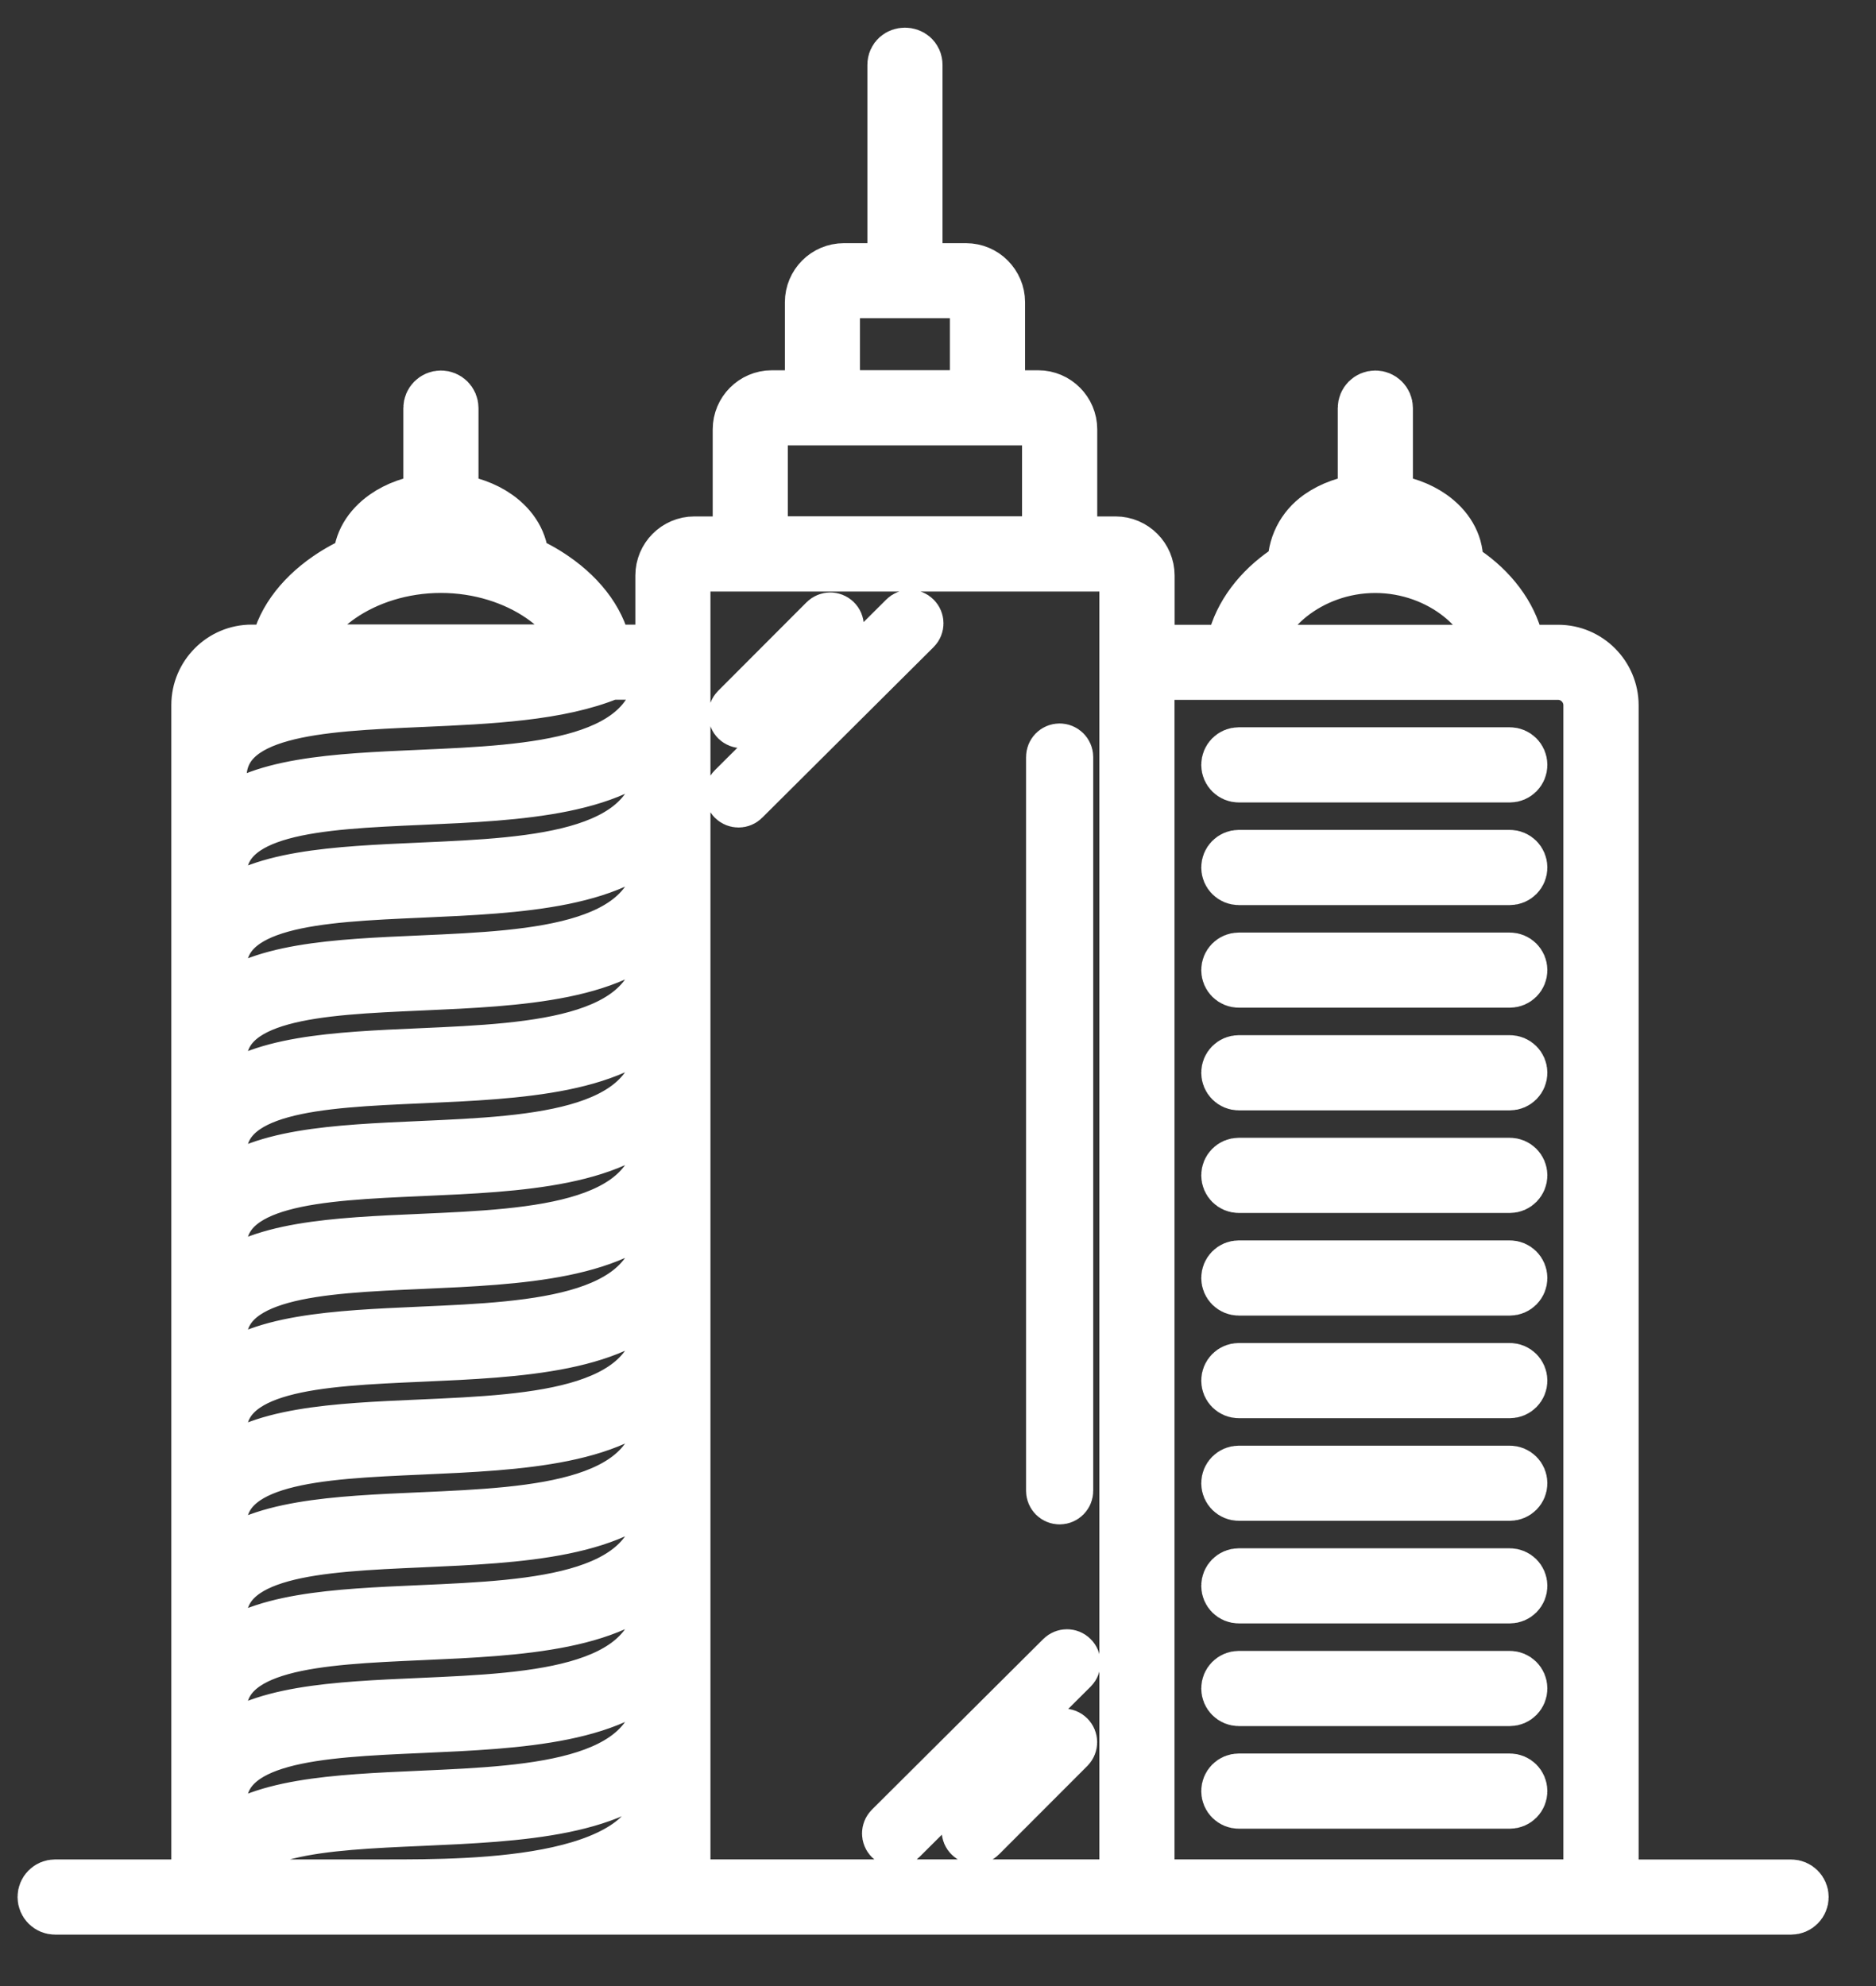 <svg width="34" height="36" viewBox="0 0 34 36" fill="none" xmlns="http://www.w3.org/2000/svg">
<rect x="0" y="0" width="34" height="36" fill="#333333" stroke="none"/>
<path d="M0.999 34.568C0.899 34.568 0.818 34.487 0.818 34.386C0.818 34.286 0.899 34.205 0.999 34.205H3.605V15.88V12.78C3.605 12.517 3.712 12.277 3.886 12.103C4.059 11.929 4.298 11.822 4.562 11.822H5.03C5.094 11.331 5.439 10.852 5.96 10.494C6.134 10.374 6.328 10.268 6.537 10.179C6.537 10.173 6.537 10.168 6.537 10.162C6.537 9.851 6.708 9.574 6.987 9.376C7.206 9.221 7.492 9.116 7.81 9.086V7.397C7.81 7.297 7.891 7.216 7.991 7.216C8.091 7.216 8.172 7.297 8.172 7.397V9.086C8.489 9.116 8.776 9.221 8.995 9.376C9.273 9.573 9.445 9.851 9.445 10.162C9.445 10.168 9.445 10.173 9.444 10.179C9.654 10.268 9.848 10.374 10.021 10.494C10.543 10.852 10.887 11.331 10.951 11.822H12.015V10.432C12.015 10.275 12.079 10.132 12.182 10.029C12.285 9.926 12.427 9.861 12.584 9.861H13.417V7.783C13.417 7.626 13.481 7.483 13.584 7.38C13.687 7.277 13.829 7.212 13.986 7.212H14.725V5.478C14.725 5.321 14.789 5.179 14.892 5.075C14.995 4.972 15.137 4.908 15.294 4.908H16.22V1.18C16.22 0.942 16.582 0.942 16.582 1.18V4.908H17.508C17.665 4.908 17.807 4.972 17.91 5.075C18.013 5.179 18.078 5.321 18.078 5.478V7.212H18.817C18.974 7.212 19.116 7.276 19.219 7.38C19.322 7.483 19.386 7.626 19.386 7.783V9.861H20.219C20.375 9.861 20.517 9.925 20.621 10.029C20.724 10.132 20.788 10.275 20.788 10.432V11.825H22.347C22.401 11.338 22.699 10.86 23.149 10.501C23.259 10.414 23.348 10.351 23.474 10.279C23.461 9.912 23.629 9.584 23.922 9.376C24.141 9.221 24.428 9.115 24.745 9.086V7.397C24.745 7.297 24.826 7.216 24.926 7.216C25.026 7.216 25.107 7.297 25.107 7.397V9.086C25.425 9.115 25.712 9.221 25.931 9.376C26.209 9.573 26.381 9.851 26.381 10.162C26.381 10.199 26.369 10.234 26.35 10.263C26.476 10.334 26.594 10.415 26.703 10.501C27.154 10.86 27.452 11.338 27.506 11.825H28.241C28.504 11.825 28.744 11.933 28.917 12.107C29.09 12.281 29.198 12.521 29.198 12.784V34.206H32.461C32.561 34.206 32.642 34.287 32.642 34.387C32.642 34.487 32.561 34.568 32.461 34.568H1.001L0.999 34.568ZM6.982 34.205C8.644 34.205 12.015 34.205 12.015 32.335V31.769C11.252 32.8 9.404 32.882 7.638 32.96C5.846 33.039 4.146 33.114 3.98 34.205L6.982 34.205ZM12.015 33.39C11.703 33.773 11.215 34.031 10.649 34.205H12.015V33.39ZM19.096 13.723C19.096 13.662 19.144 13.614 19.204 13.614C19.264 13.614 19.313 13.663 19.313 13.723V27.023C19.313 27.083 19.264 27.132 19.204 27.132C19.144 27.132 19.096 27.083 19.096 27.023V13.723ZM23.836 10.099C24.167 9.965 24.536 9.887 24.924 9.887C25.313 9.887 25.682 9.965 26.012 10.099C25.991 9.936 25.883 9.785 25.721 9.67C25.52 9.528 25.239 9.44 24.924 9.44C24.61 9.44 24.329 9.528 24.128 9.67C23.965 9.785 23.858 9.936 23.836 10.099ZM6.914 10.043C7.248 9.943 7.611 9.886 7.991 9.886C8.371 9.886 8.734 9.943 9.068 10.043C9.032 9.901 8.931 9.772 8.787 9.67C8.587 9.527 8.305 9.439 7.991 9.439C7.677 9.439 7.395 9.527 7.195 9.67C7.051 9.772 6.95 9.901 6.914 10.043H6.914ZM22.709 11.825H27.139C27.084 11.448 26.84 11.073 26.476 10.783C26.074 10.463 25.527 10.249 24.924 10.249C24.321 10.249 23.775 10.463 23.372 10.783C23.008 11.073 22.764 11.448 22.709 11.825H22.709ZM3.967 13.133C4.625 12.449 6.093 12.384 7.622 12.317C8.265 12.288 8.92 12.259 9.521 12.183H4.562C4.398 12.183 4.25 12.25 4.142 12.358C4.034 12.466 3.967 12.615 3.967 12.779L3.967 13.133ZM11.052 12.183C11.05 12.184 11.047 12.185 11.044 12.187C10.13 12.568 8.863 12.624 7.637 12.678C5.751 12.761 3.967 12.84 3.967 14.104V14.907C4.625 14.223 6.093 14.158 7.622 14.091C9.698 13.999 11.896 13.902 12.009 12.183H11.052L11.052 12.183ZM12.014 13.261C11.252 14.292 9.403 14.374 7.637 14.452C5.751 14.535 3.967 14.614 3.967 15.879V16.589C4.625 15.905 6.093 15.841 7.622 15.773C9.753 15.679 12.014 15.58 12.014 13.724V13.262L12.014 13.261ZM12.014 14.944C11.252 15.975 9.403 16.056 7.637 16.134C5.751 16.217 3.967 16.296 3.967 17.561V18.272C4.625 17.588 6.093 17.523 7.622 17.456C9.753 17.362 12.014 17.262 12.014 15.407V14.944L12.014 14.944ZM12.014 16.626C11.252 17.657 9.403 17.739 7.637 17.817C5.751 17.9 3.967 17.978 3.967 19.243V19.954C4.625 19.27 6.093 19.205 7.622 19.138C9.753 19.044 12.014 18.944 12.014 17.089V16.627L12.014 16.626ZM12.014 18.309C11.252 19.339 9.403 19.421 7.637 19.499C5.751 19.582 3.967 19.661 3.967 20.926V21.637C4.625 20.953 6.093 20.888 7.622 20.82C9.753 20.726 12.014 20.627 12.014 18.771V18.309L12.014 18.309ZM12.014 19.991C11.252 21.022 9.403 21.104 7.637 21.181C5.751 21.265 3.967 21.343 3.967 22.608V23.319C4.625 22.635 6.093 22.57 7.622 22.503C9.753 22.409 12.014 22.309 12.014 20.454V19.991L12.014 19.991ZM12.014 21.673C11.252 22.704 9.403 22.786 7.637 22.864C5.751 22.947 3.967 23.026 3.967 24.291V25.001C4.625 24.318 6.093 24.253 7.622 24.185C9.753 24.091 12.014 23.992 12.014 22.136V21.674L12.014 21.673ZM12.014 23.356C11.252 24.387 9.403 24.468 7.637 24.546C5.751 24.629 3.967 24.708 3.967 25.973V26.684C4.625 26 6.093 25.935 7.622 25.868C9.753 25.774 12.014 25.674 12.014 23.819V23.356L12.014 23.356ZM12.014 25.038C11.252 26.069 9.403 26.151 7.637 26.229C5.751 26.312 3.967 26.39 3.967 27.655V28.366C4.625 27.682 6.093 27.617 7.622 27.55C9.753 27.456 12.014 27.356 12.014 25.501V25.038L12.014 25.038ZM12.014 26.721C11.252 27.751 9.403 27.833 7.637 27.911C5.751 27.994 3.967 28.073 3.967 29.338V30.049C4.625 29.365 6.093 29.3 7.622 29.233C9.753 29.139 12.014 29.039 12.014 27.183V26.721L12.014 26.721ZM12.014 28.403C11.252 29.434 9.403 29.515 7.637 29.593C5.751 29.677 3.967 29.755 3.967 31.02V31.731C4.625 31.047 6.093 30.982 7.622 30.915C9.753 30.821 12.014 30.721 12.014 28.866V28.403L12.014 28.403ZM12.014 30.085C11.252 31.116 9.403 31.198 7.637 31.276C5.751 31.359 3.967 31.438 3.967 32.703V33.413C4.625 32.73 6.093 32.665 7.622 32.597C9.753 32.503 12.014 32.404 12.014 30.548V30.086L12.014 30.085ZM16.415 11.222C16.457 11.18 16.526 11.18 16.568 11.223C16.61 11.265 16.61 11.334 16.567 11.376L13.461 14.468C13.419 14.511 13.35 14.51 13.308 14.468C13.266 14.425 13.266 14.357 13.309 14.315L16.415 11.222ZM14.971 11.271C15.013 11.229 15.082 11.229 15.124 11.271C15.167 11.313 15.167 11.382 15.124 11.425L13.523 13.03C13.48 13.072 13.412 13.072 13.369 13.03C13.327 12.987 13.327 12.918 13.369 12.876L14.971 11.271ZM16.307 33.31C16.265 33.353 16.197 33.352 16.154 33.31C16.112 33.267 16.113 33.199 16.155 33.157L19.261 30.064C19.304 30.022 19.372 30.022 19.414 30.065C19.456 30.107 19.456 30.176 19.414 30.218L16.307 33.31ZM17.751 33.261C17.709 33.304 17.64 33.304 17.598 33.261C17.555 33.219 17.555 33.15 17.598 33.108L19.2 31.503C19.242 31.46 19.311 31.46 19.353 31.503C19.395 31.546 19.395 31.614 19.353 31.657L17.751 33.261ZM22.452 32.648C22.352 32.648 22.271 32.567 22.271 32.467C22.271 32.366 22.352 32.285 22.452 32.285H27.363C27.463 32.285 27.544 32.366 27.544 32.467C27.544 32.567 27.463 32.648 27.363 32.648H22.452ZM22.452 30.788C22.352 30.788 22.271 30.706 22.271 30.606C22.271 30.506 22.352 30.425 22.452 30.425H27.363C27.463 30.425 27.544 30.506 27.544 30.606C27.544 30.706 27.463 30.788 27.363 30.788H22.452ZM22.452 28.927C22.352 28.927 22.271 28.846 22.271 28.746C22.271 28.646 22.352 28.565 22.452 28.565H27.363C27.463 28.565 27.544 28.646 27.544 28.746C27.544 28.846 27.463 28.927 27.363 28.927H22.452ZM22.452 27.067C22.352 27.067 22.271 26.986 22.271 26.886C22.271 26.786 22.352 26.705 22.452 26.705H27.363C27.463 26.705 27.544 26.786 27.544 26.886C27.544 26.986 27.463 27.067 27.363 27.067H22.452ZM22.452 25.207C22.352 25.207 22.271 25.126 22.271 25.026C22.271 24.926 22.352 24.844 22.452 24.844H27.363C27.463 24.844 27.544 24.926 27.544 25.026C27.544 25.126 27.463 25.207 27.363 25.207H22.452ZM22.452 23.347C22.352 23.347 22.271 23.266 22.271 23.166C22.271 23.065 22.352 22.984 22.452 22.984H27.363C27.463 22.984 27.544 23.065 27.544 23.166C27.544 23.266 27.463 23.347 27.363 23.347H22.452ZM22.452 21.487C22.352 21.487 22.271 21.405 22.271 21.305C22.271 21.205 22.352 21.124 22.452 21.124H27.363C27.463 21.124 27.544 21.205 27.544 21.305C27.544 21.405 27.463 21.487 27.363 21.487H22.452ZM22.452 19.627C22.352 19.627 22.271 19.545 22.271 19.445C22.271 19.345 22.352 19.264 22.452 19.264H27.363C27.463 19.264 27.544 19.345 27.544 19.445C27.544 19.545 27.463 19.627 27.363 19.627H22.452ZM22.452 17.766C22.352 17.766 22.271 17.685 22.271 17.585C22.271 17.485 22.352 17.404 22.452 17.404H27.363C27.463 17.404 27.544 17.485 27.544 17.585C27.544 17.685 27.463 17.766 27.363 17.766H22.452ZM22.452 15.906C22.352 15.906 22.271 15.825 22.271 15.725C22.271 15.625 22.352 15.543 22.452 15.543H27.363C27.463 15.543 27.544 15.625 27.544 15.725C27.544 15.825 27.463 15.906 27.363 15.906H22.452ZM22.452 14.046C22.352 14.046 22.271 13.965 22.271 13.865C22.271 13.764 22.352 13.683 22.452 13.683H27.363C27.463 13.683 27.544 13.764 27.544 13.865C27.544 13.965 27.463 14.046 27.363 14.046H22.452ZM5.396 11.819H10.585C10.519 11.448 10.238 11.078 9.818 10.79C9.344 10.465 8.701 10.248 7.991 10.248C7.28 10.248 6.637 10.465 6.164 10.79C5.744 11.078 5.462 11.448 5.396 11.819H5.396ZM20.786 12.186V34.204H28.834V12.783C28.834 12.619 28.767 12.47 28.659 12.362C28.551 12.253 28.402 12.186 28.239 12.186H20.786L20.786 12.186ZM15.086 7.21H17.715V5.476C17.715 5.419 17.691 5.367 17.654 5.33C17.616 5.292 17.564 5.268 17.507 5.268H15.293C15.236 5.268 15.185 5.292 15.147 5.33C15.11 5.367 15.086 5.419 15.086 5.476V7.21H15.086ZM13.778 9.859H19.023V7.78C19.023 7.723 18.999 7.672 18.961 7.634C18.924 7.596 18.872 7.573 18.815 7.573H13.985C13.928 7.573 13.876 7.596 13.839 7.634C13.801 7.672 13.778 7.723 13.778 7.78V9.859H13.778ZM12.377 34.204H20.424V10.429C20.424 10.373 20.401 10.321 20.363 10.283C20.326 10.245 20.274 10.222 20.217 10.222H12.584C12.527 10.222 12.475 10.245 12.437 10.283C12.4 10.321 12.376 10.373 12.376 10.429V34.203L12.377 34.204Z" fill="white" stroke="white"/>
</svg>
